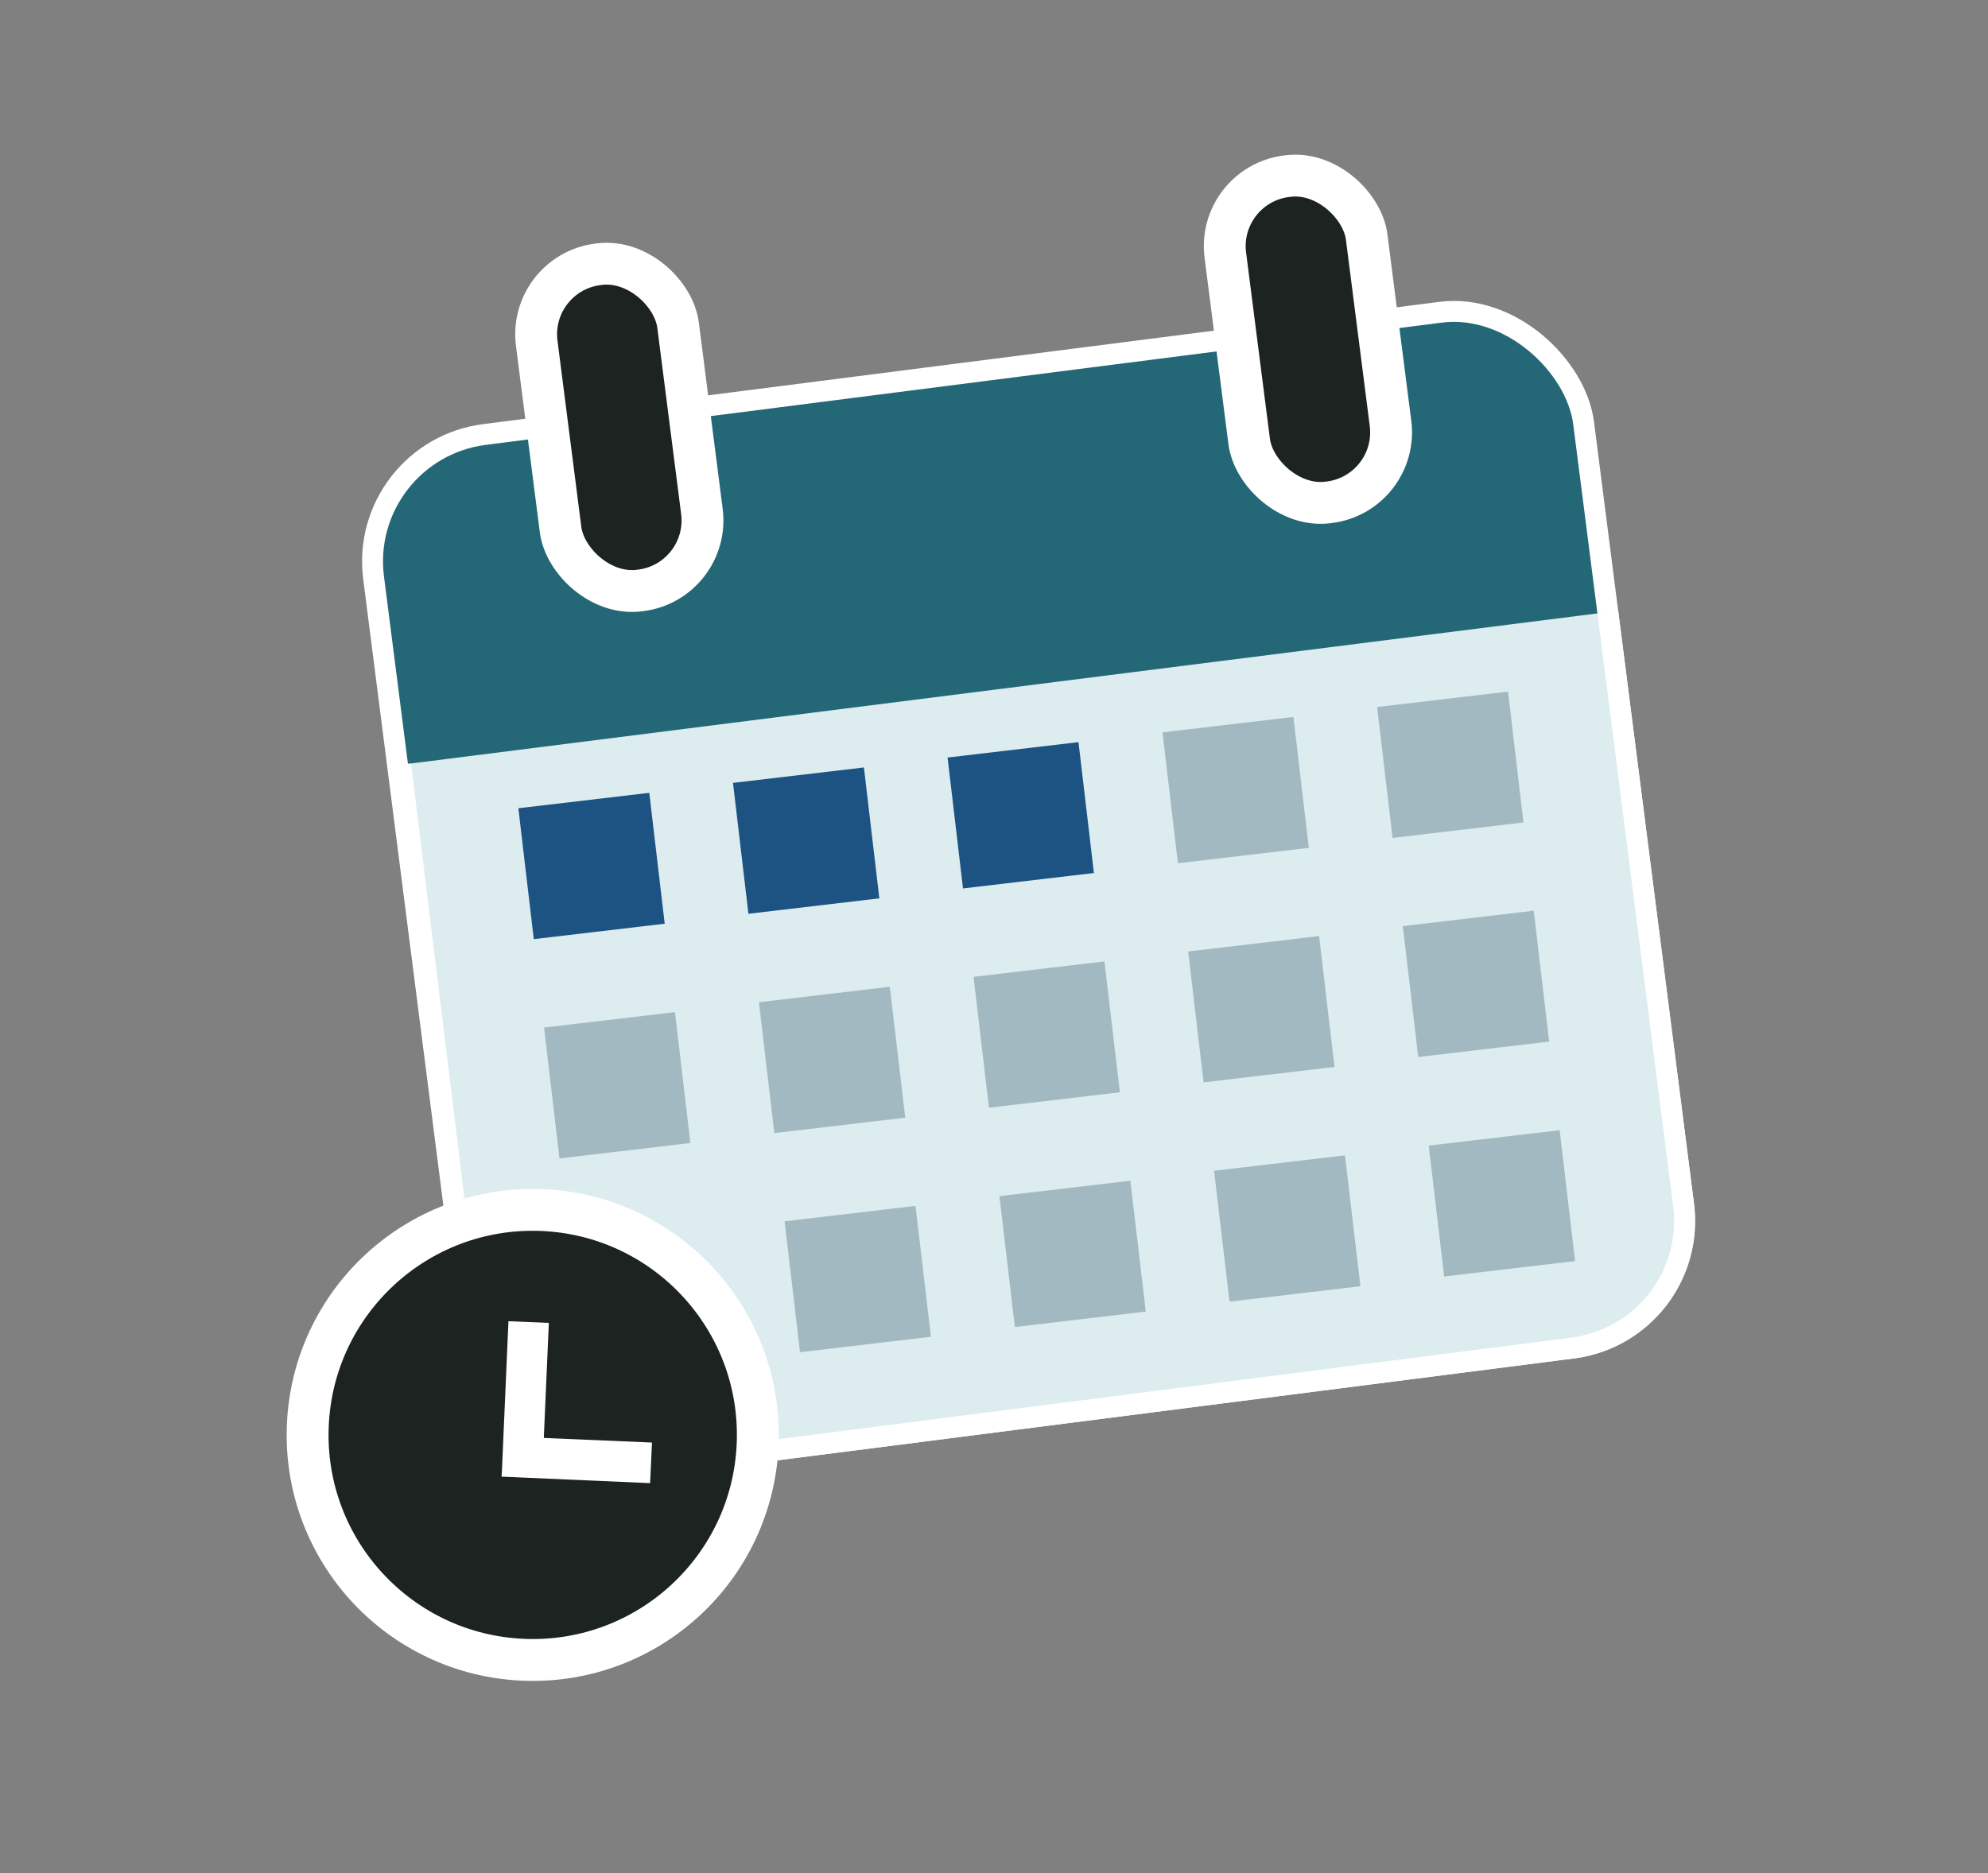 <svg id="Layer_1" data-name="Layer 1" xmlns="http://www.w3.org/2000/svg" viewBox="0 0 95.01 89.55"><rect x="0" y="0" width="95.01" height="89.55" fill="#808080" stroke="none"/><defs><style>.cls-1{fill:#246877;}.cls-1,.cls-2,.cls-3{stroke:#fff;stroke-miterlimit:10;}.cls-2{fill:#1c2321;stroke-width:2px;}.cls-3{fill:#dcecef;}.cls-4{fill:#1c5382;}.cls-5{opacity:0.6;}.cls-6{fill:#7d98a1;}.cls-7{fill:#fff;}</style></defs><title>Lightcard Illustrations</title><rect class="cls-1" x="20.01" y="17.65" width="58.3" height="49.92" rx="6.12" ry="6.12" transform="translate(-5.01 6.58) rotate(-7.29)"/><rect class="cls-2" x="26.19" y="12.57" width="6.81" height="15.72" rx="3.37" ry="3.37" transform="translate(-2.35 3.92) rotate(-7.29)"/><rect class="cls-2" x="59.1" y="8.36" width="6.81" height="15.72" rx="3.37" ry="3.37" transform="translate(-1.55 8.06) rotate(-7.29)"/><path class="cls-3" d="M76.84,29.26l3.62,28.34a6.13,6.13,0,0,1-5.29,6.84L29.48,70.29A6.13,6.13,0,0,1,22.64,65L19.15,36.56"/><rect class="cls-4" x="25.12" y="38.25" width="6.3" height="6.3" transform="translate(-4.65 3.59) rotate(-6.72)"/><rect class="cls-4" x="35.38" y="37.04" width="6.3" height="6.3" transform="translate(-4.44 4.78) rotate(-6.72)"/><rect class="cls-4" x="45.64" y="35.83" width="6.3" height="6.3" transform="translate(15.78 91.99) rotate(-96.72)"/><g class="cls-5"><rect class="cls-6" x="55.9" y="34.62" width="6.3" height="6.3" transform="translate(-4.01 7.17) rotate(-6.72)"/><rect class="cls-6" x="26.35" y="48.73" width="6.3" height="6.3" transform="translate(-5.87 3.81) rotate(-6.72)"/><rect class="cls-6" x="36.61" y="47.52" width="6.3" height="6.3" transform="translate(-5.65 5) rotate(-6.72)"/><rect class="cls-6" x="46.87" y="46.31" width="6.3" height="6.3" transform="translate(-5.44 6.19) rotate(-6.72)"/><rect class="cls-6" x="57.13" y="45.1" width="6.3" height="6.3" transform="translate(-5.23 7.38) rotate(-6.72)"/><rect class="cls-6" x="37.84" y="58" width="6.3" height="6.3" transform="translate(-6.87 5.21) rotate(-6.72)"/><rect class="cls-6" x="48.11" y="56.79" width="6.3" height="6.3" transform="translate(-6.66 6.41) rotate(-6.72)"/><rect class="cls-6" x="58.37" y="55.58" width="6.3" height="6.3" transform="translate(-6.45 7.6) rotate(-6.72)"/><rect class="cls-6" x="66.16" y="33.41" width="6.3" height="6.3" transform="translate(-3.8 8.36) rotate(-6.72)"/><rect class="cls-6" x="67.39" y="43.89" width="6.3" height="6.3" transform="translate(-5.02 8.57) rotate(-6.72)"/><rect class="cls-6" x="68.63" y="54.38" width="6.3" height="6.3" transform="translate(-6.24 8.79) rotate(-6.72)"/></g><circle class="cls-2" cx="25.49" cy="68.87" r="10.75" transform="matrix(0.04, -1, 1, 0.04, -44.43, 91.33)"/><polygon class="cls-7" points="25.99 68.74 26.23 63.24 24.3 63.16 24.06 68.65 23.99 70.28 23.97 70.59 31.07 70.9 31.16 68.96 25.99 68.74"/></svg>